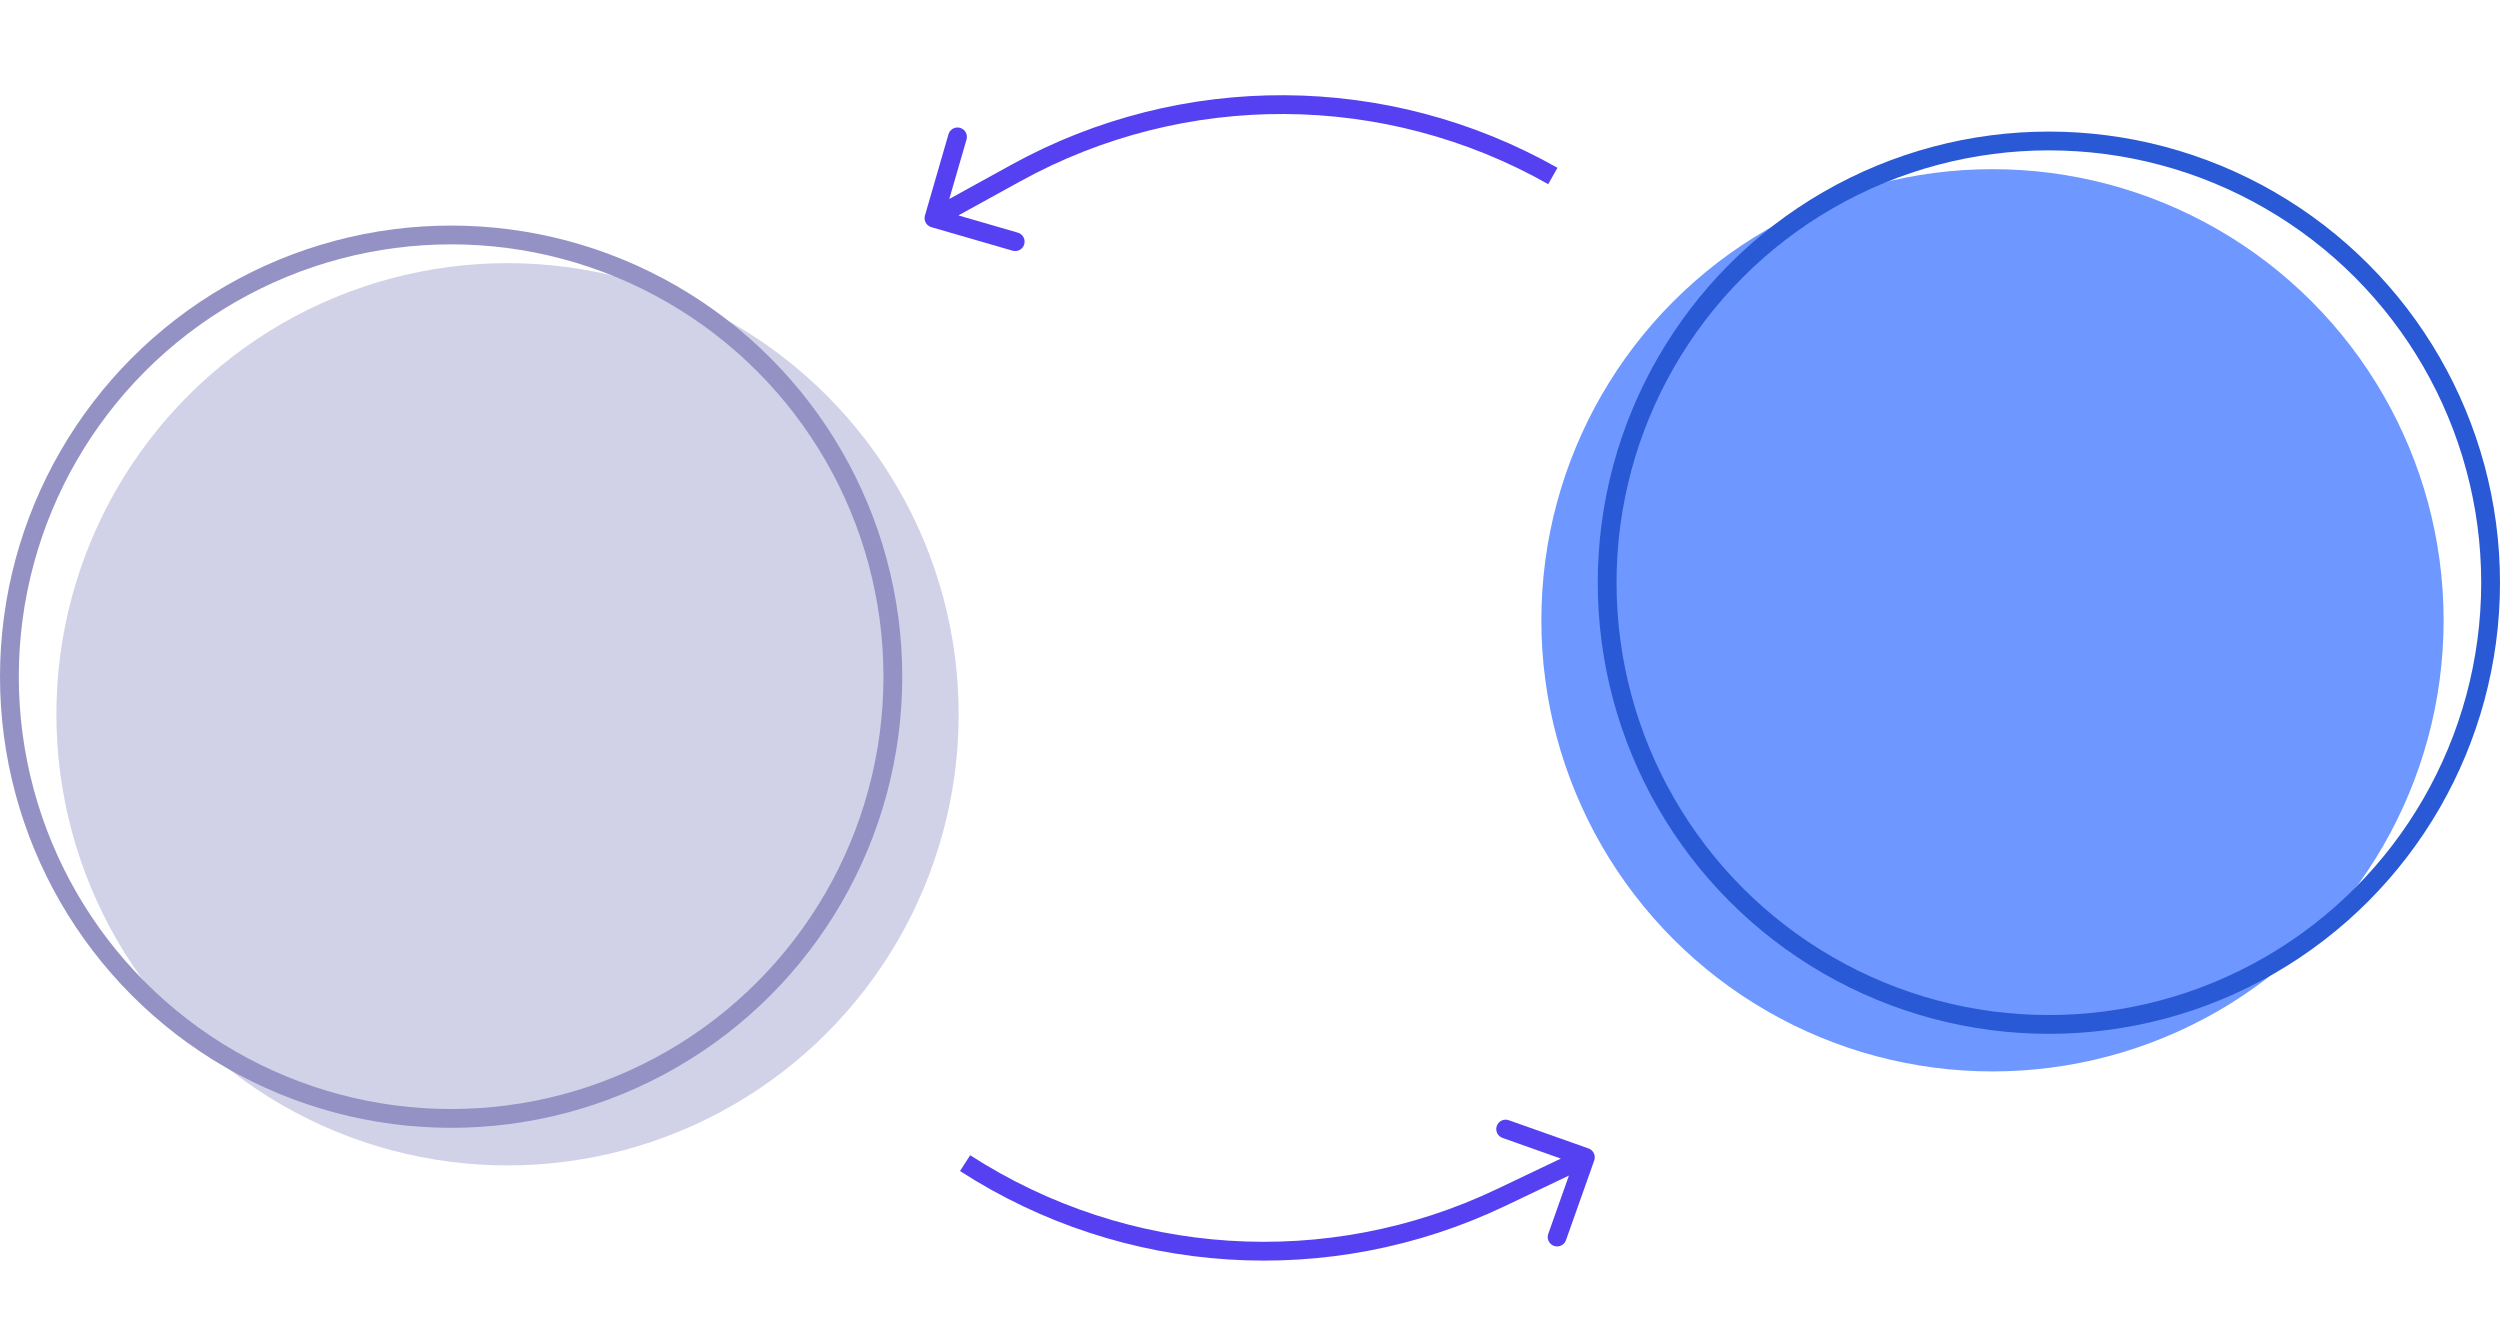 <svg width="133" height="71" viewBox="0 0 133 71" fill="none" xmlns="http://www.w3.org/2000/svg">
<circle cx="27" cy="38" r="24" transform="rotate(-180 27 38)" fill="#D1D1E8"/>
<circle cx="24" cy="36" r="23.5" transform="rotate(-180 24 36)" stroke="#9492C4"/>
<circle r="24" transform="matrix(1 0 0 -1 106 33)" fill="#6E97FF"/>
<circle cx="109" cy="31" r="23.5" stroke="#2959D5"/>
<path d="M79.845 63.713L80.06 64.164L80.06 64.164L79.845 63.713ZM84.509 61.098C84.769 61.19 84.905 61.476 84.813 61.736L83.31 65.978C83.218 66.238 82.932 66.374 82.672 66.282C82.411 66.19 82.275 65.904 82.367 65.644L83.703 61.873L79.933 60.537C79.673 60.445 79.537 60.159 79.629 59.899C79.721 59.639 80.007 59.502 80.267 59.595L84.509 61.098ZM79.63 63.261L84.126 61.118L84.557 62.02L80.06 64.164L79.63 63.261ZM51.614 61.459C60.008 66.879 70.611 67.561 79.63 63.261L80.06 64.164C70.728 68.613 59.757 67.907 51.072 62.299L51.614 61.459Z" fill="#5641F2"/>
<path d="M54.05 9.201L53.809 8.763L53.809 8.763L54.05 9.201ZM49.548 12.085C49.283 12.008 49.13 11.731 49.207 11.465L50.459 7.143C50.535 6.878 50.813 6.725 51.078 6.802C51.343 6.879 51.496 7.156 51.419 7.421L50.306 11.263L54.148 12.376C54.414 12.453 54.566 12.73 54.49 12.996C54.413 13.261 54.136 13.414 53.87 13.337L49.548 12.085ZM54.292 9.639L49.928 12.043L49.446 11.167L53.809 8.763L54.292 9.639ZM82.365 9.797C73.668 4.878 63.043 4.819 54.292 9.639L53.809 8.763C62.865 3.775 73.858 3.837 82.857 8.927L82.365 9.797Z" fill="#5641F2"/>
</svg>
